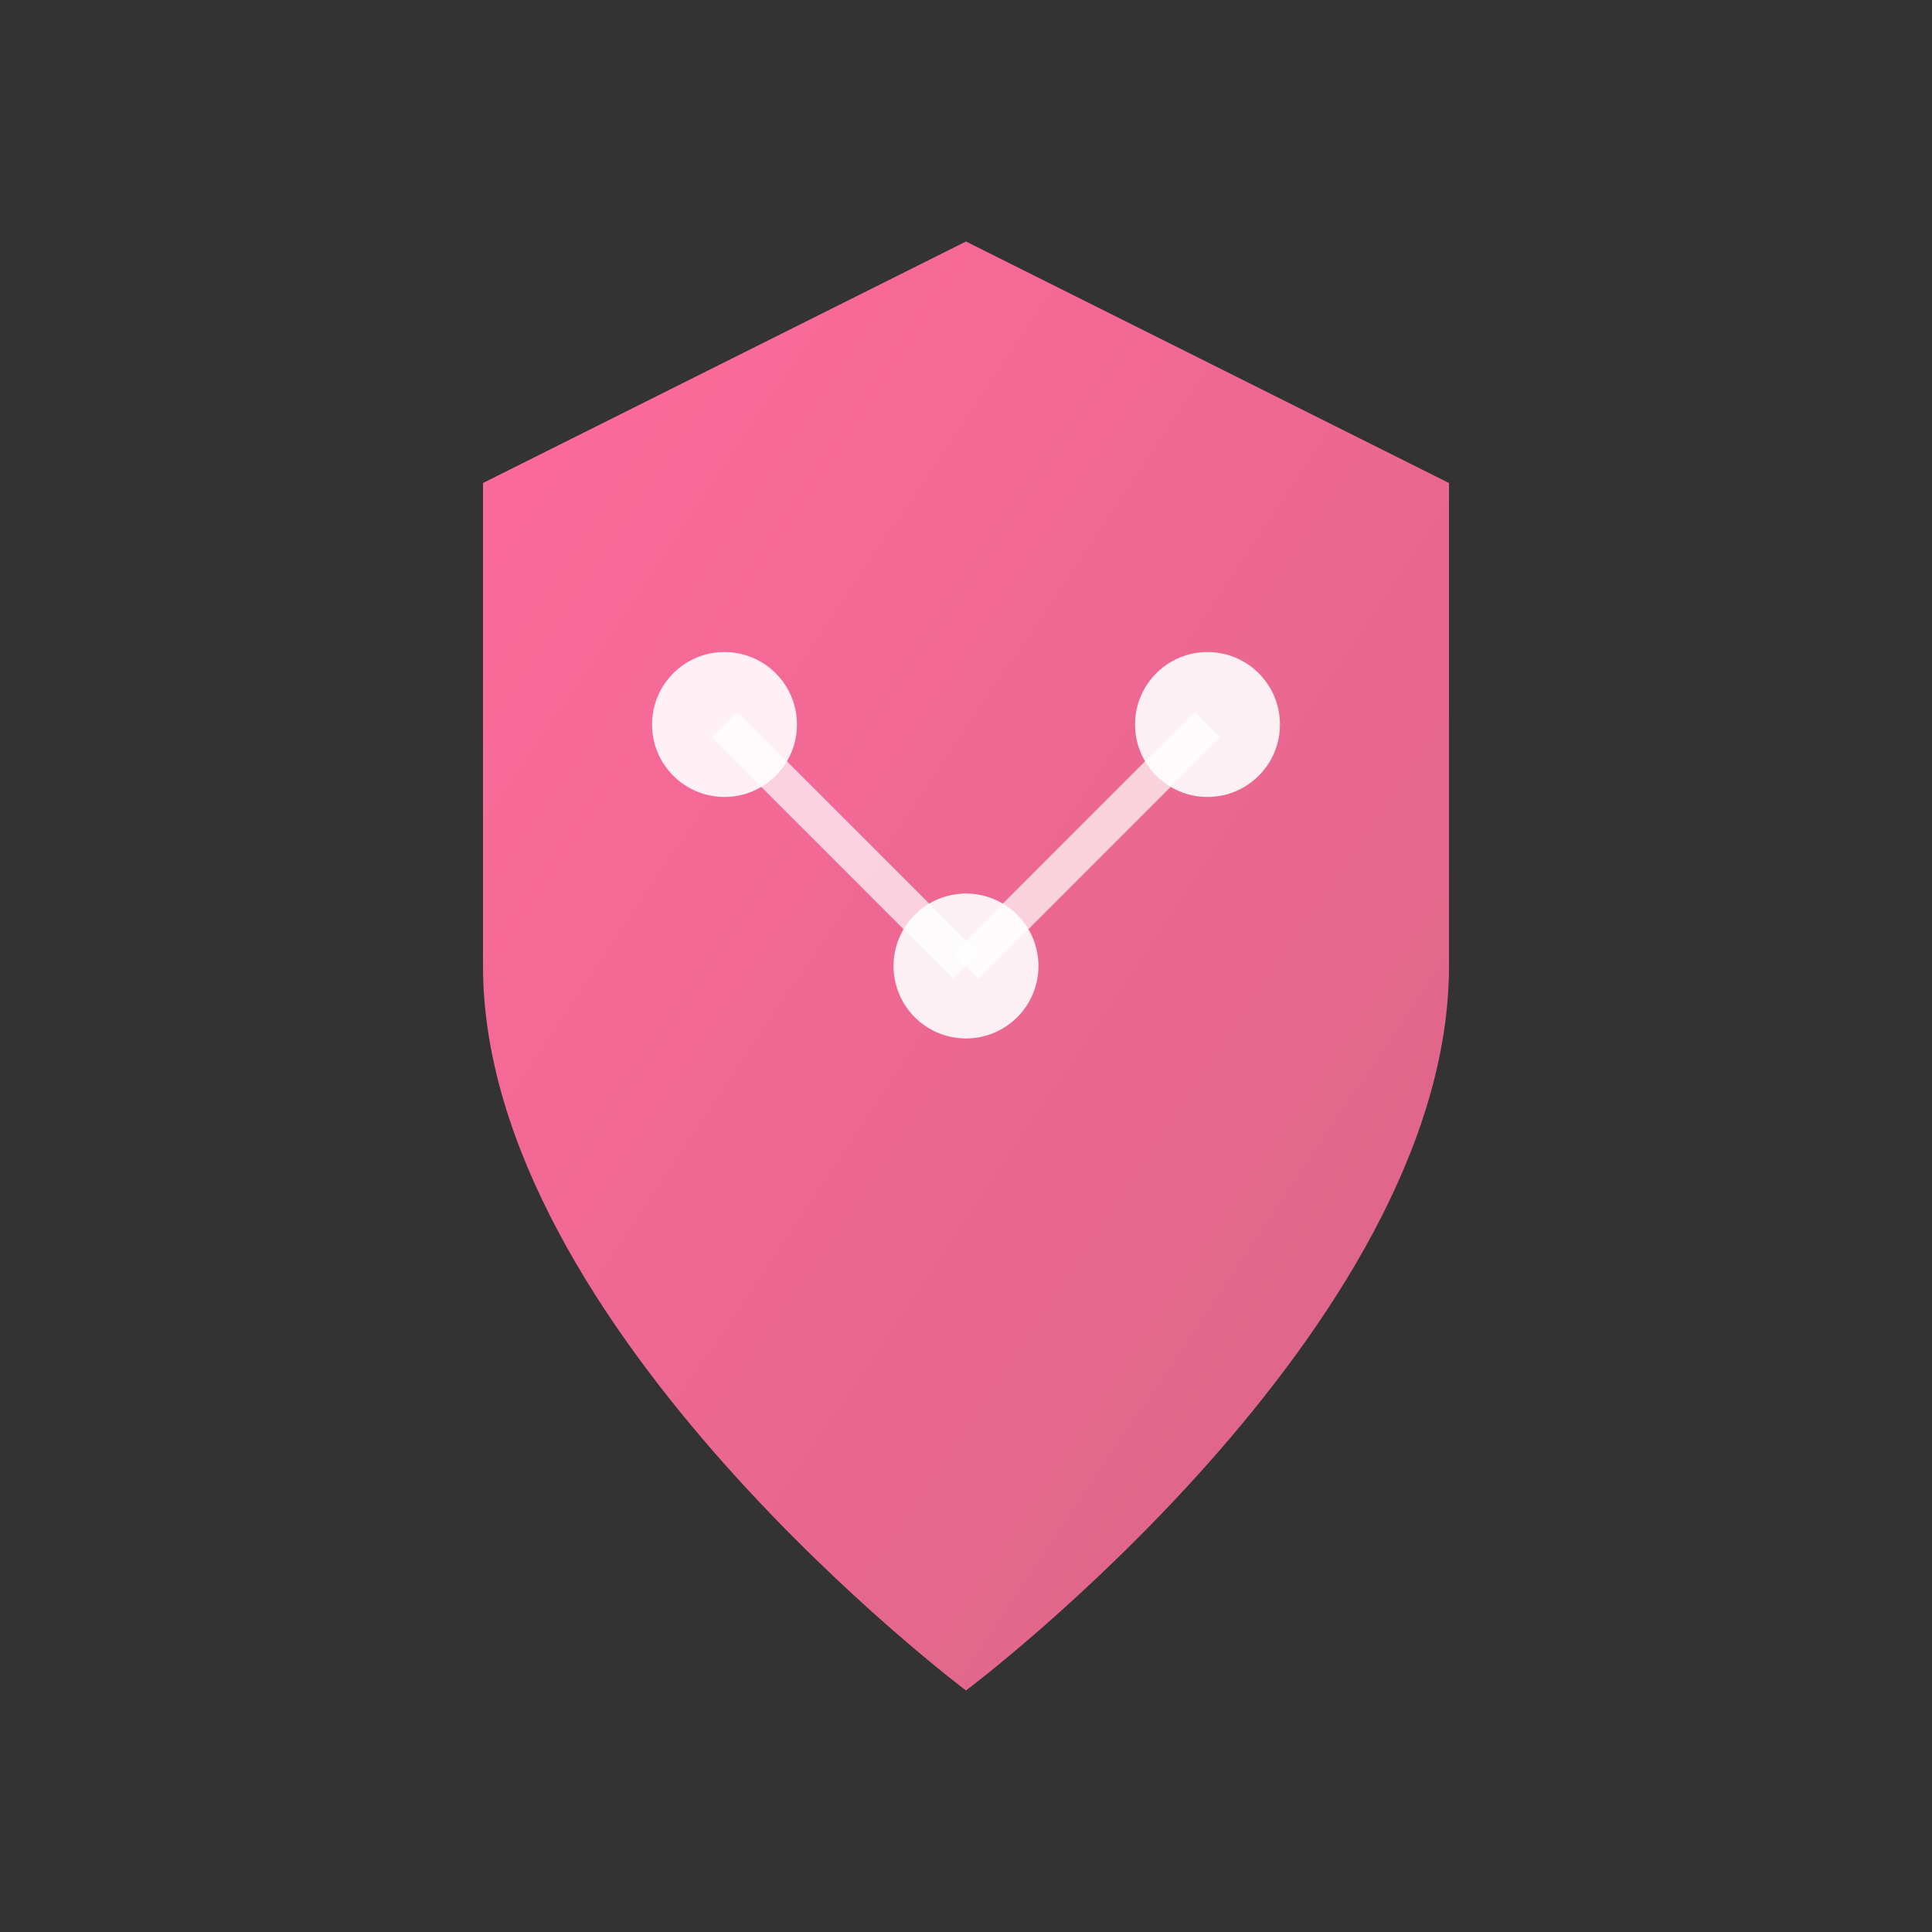 <svg width="80" height="80" viewBox="0 0 80 80" class="icon" id="icon3" xmlns="http://www.w3.org/2000/svg">
                        <rect x="0" y="0" width="80" height="80" fill="#333333" stroke="none"/>
                        <defs>
                            <linearGradient id="gradient3" x1="0%" y1="0%" x2="100%" y2="100%">
                                <stop offset="0%" style="stop-color:#FF6B9D;stop-opacity:1"/>
                                <stop offset="100%" style="stop-color:#da6586d1;stop-opacity:1"/>
                            </linearGradient>
                        </defs>
                        <path d="M40 10 L60 20 L60 40 C60 55, 40 70, 40 70 C40 70, 20 55, 20 40 L20 20 Z" fill="url(#gradient3)" stroke="none"/>
                        <circle cx="30" cy="30" r="3" fill="white" opacity="0.9"/>
                        <circle cx="50" cy="30" r="3" fill="white" opacity="0.9"/>
                        <circle cx="40" cy="40" r="3" fill="white" opacity="0.9"/>
                        <line x1="30" y1="30" x2="40" y2="40" stroke="white" stroke-width="1.5" opacity="0.7"/>
                        <line x1="50" y1="30" x2="40" y2="40" stroke="white" stroke-width="1.5" opacity="0.7"/>
                    </svg>